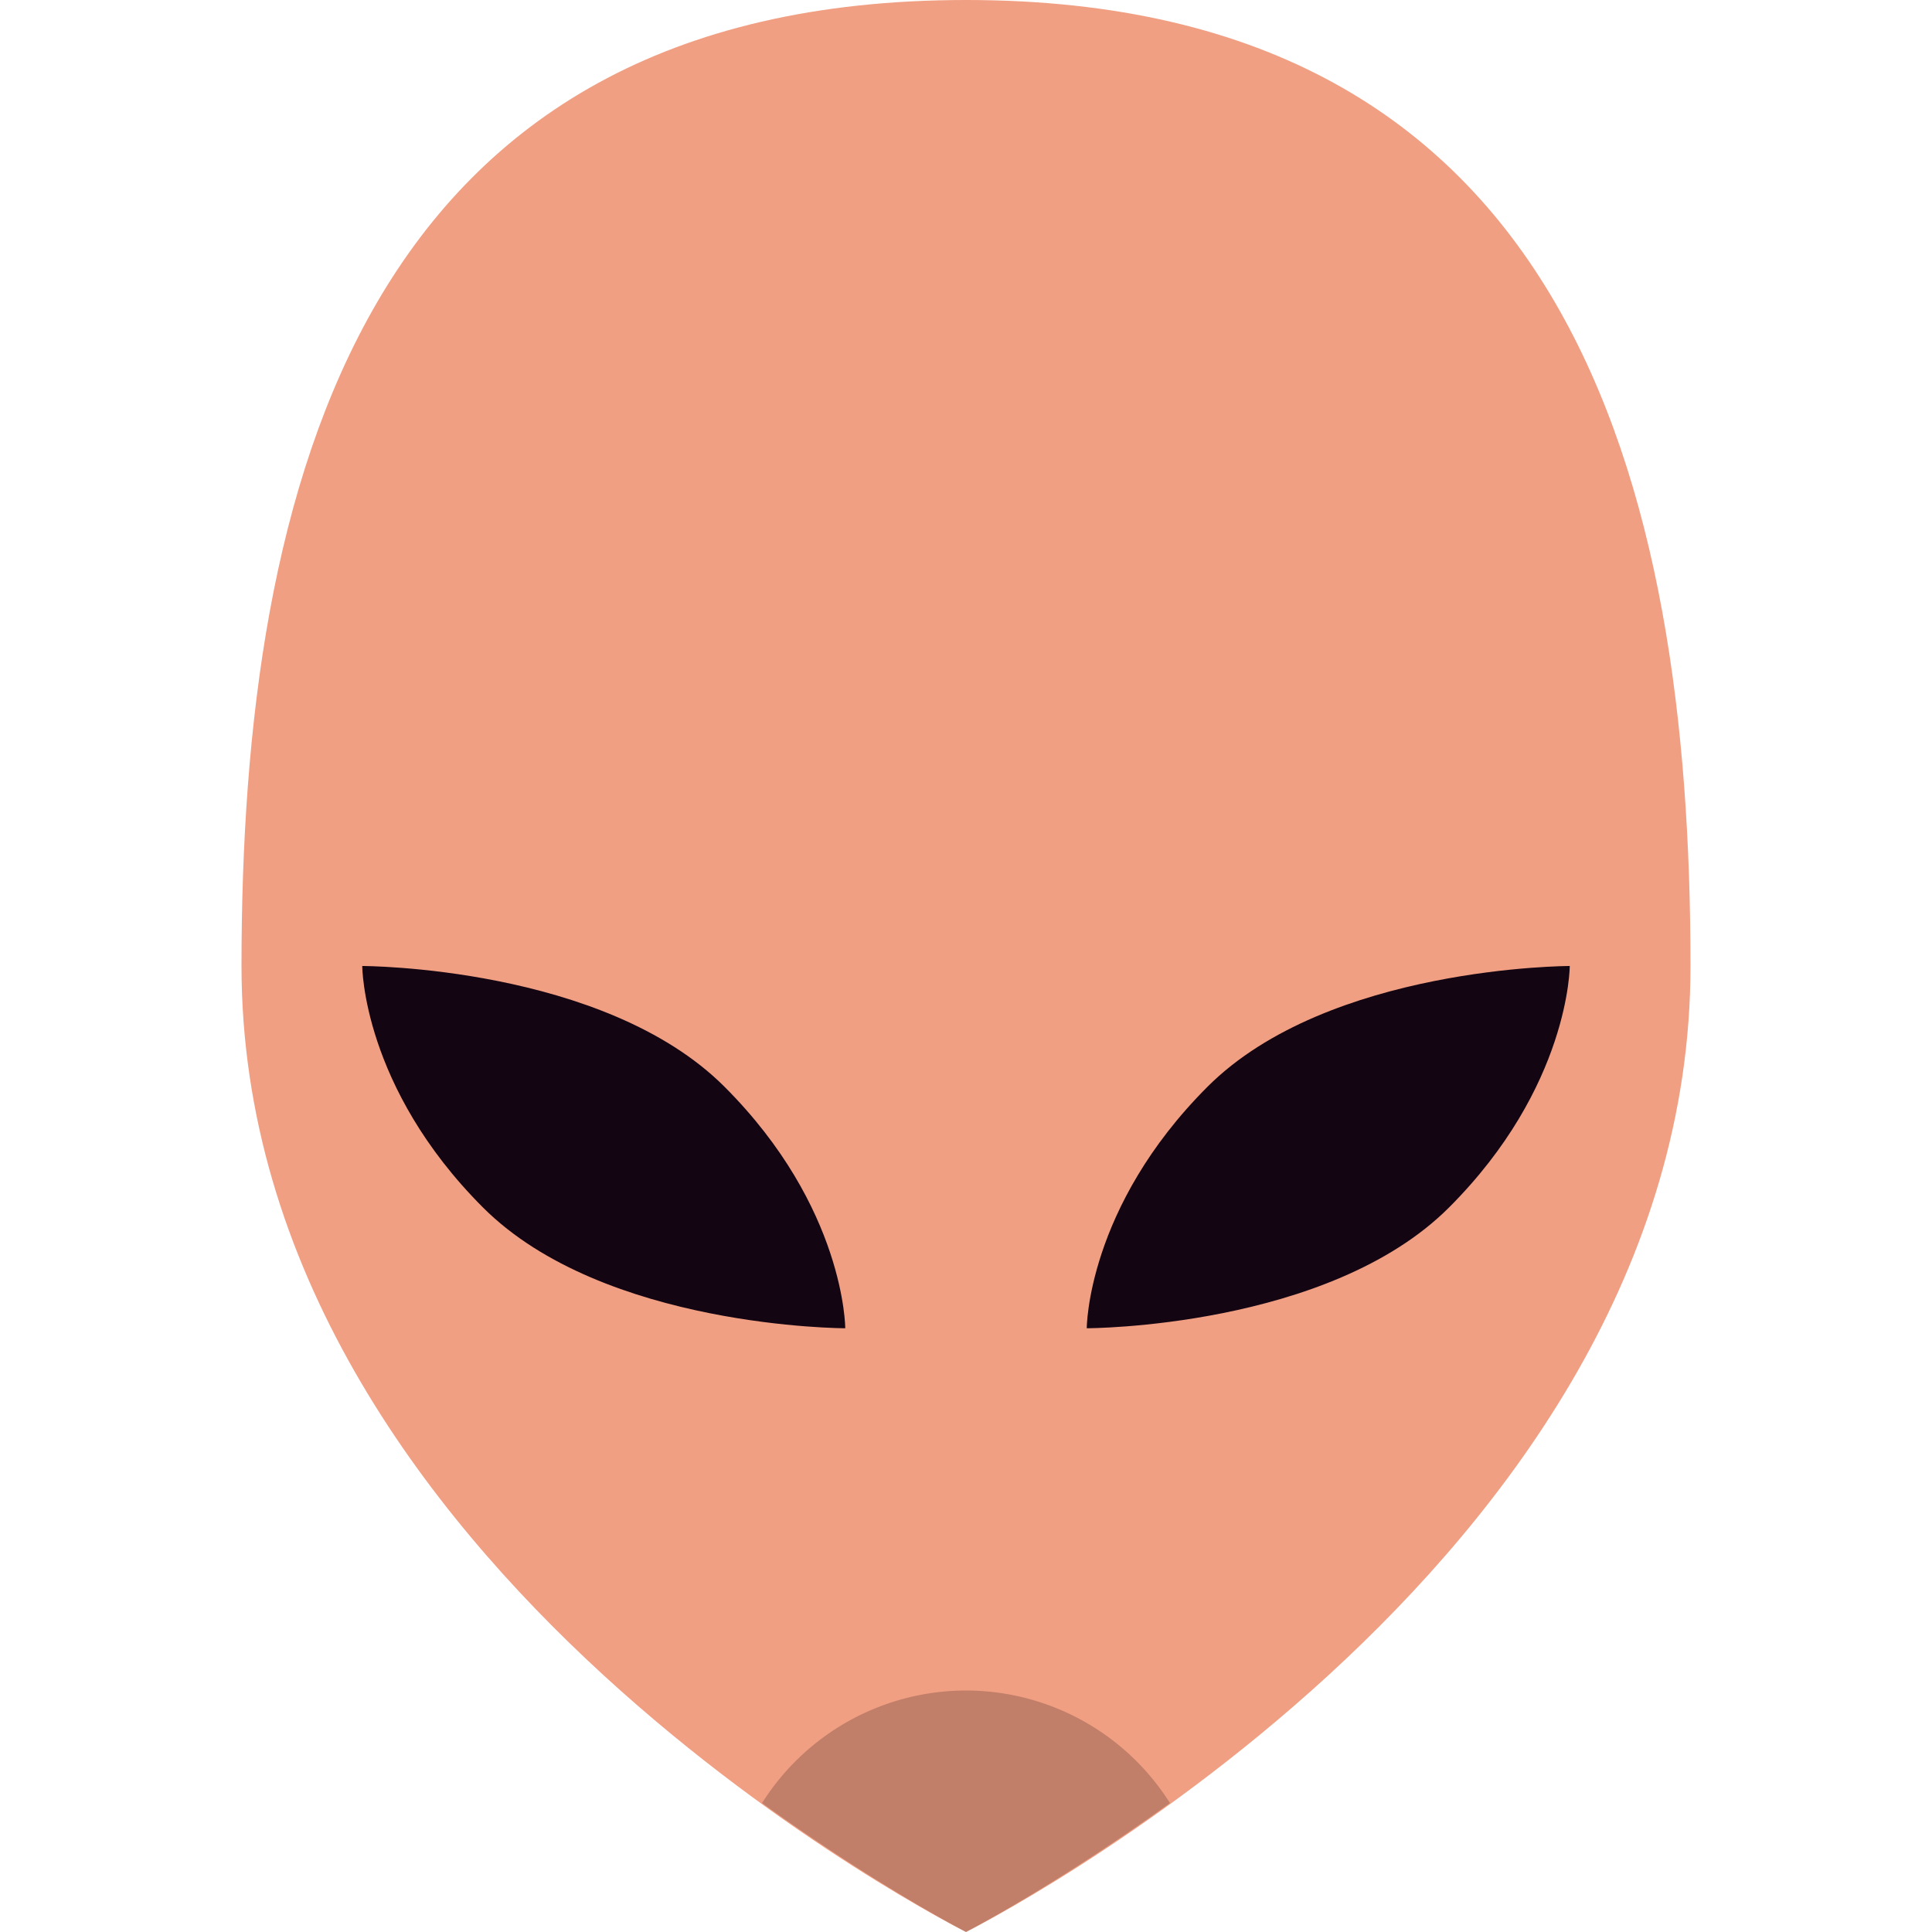 <svg width="16" height="16" version="1.1" xmlns="http://www.w3.org/2000/svg">
 <path d="m8 16s6-3 6-8c0-4-1-8-6-8s-6 4-6 8c0 5 6 8 6 8z" style="fill:#f19f83"/>
 <path d="m3 8s2 0 3 1 1 2 1 2-2 0-3-1-1-2-1-2z" style="fill:#140512"/>
 <path d="m13 8s-2 0-3 1-1 2-1 2 2 0 3-1 1-2 1-2z" style="fill:#140512"/>
 <path d="M 8 14 A 2 2 0 0 0 6.311 14.932 C 7.257 15.615 8 16 8 16 C 8 16 8.743 15.615 9.689 14.932 A 2 2 0 0 0 8 14 z " style="opacity:.2"/>
</svg>
